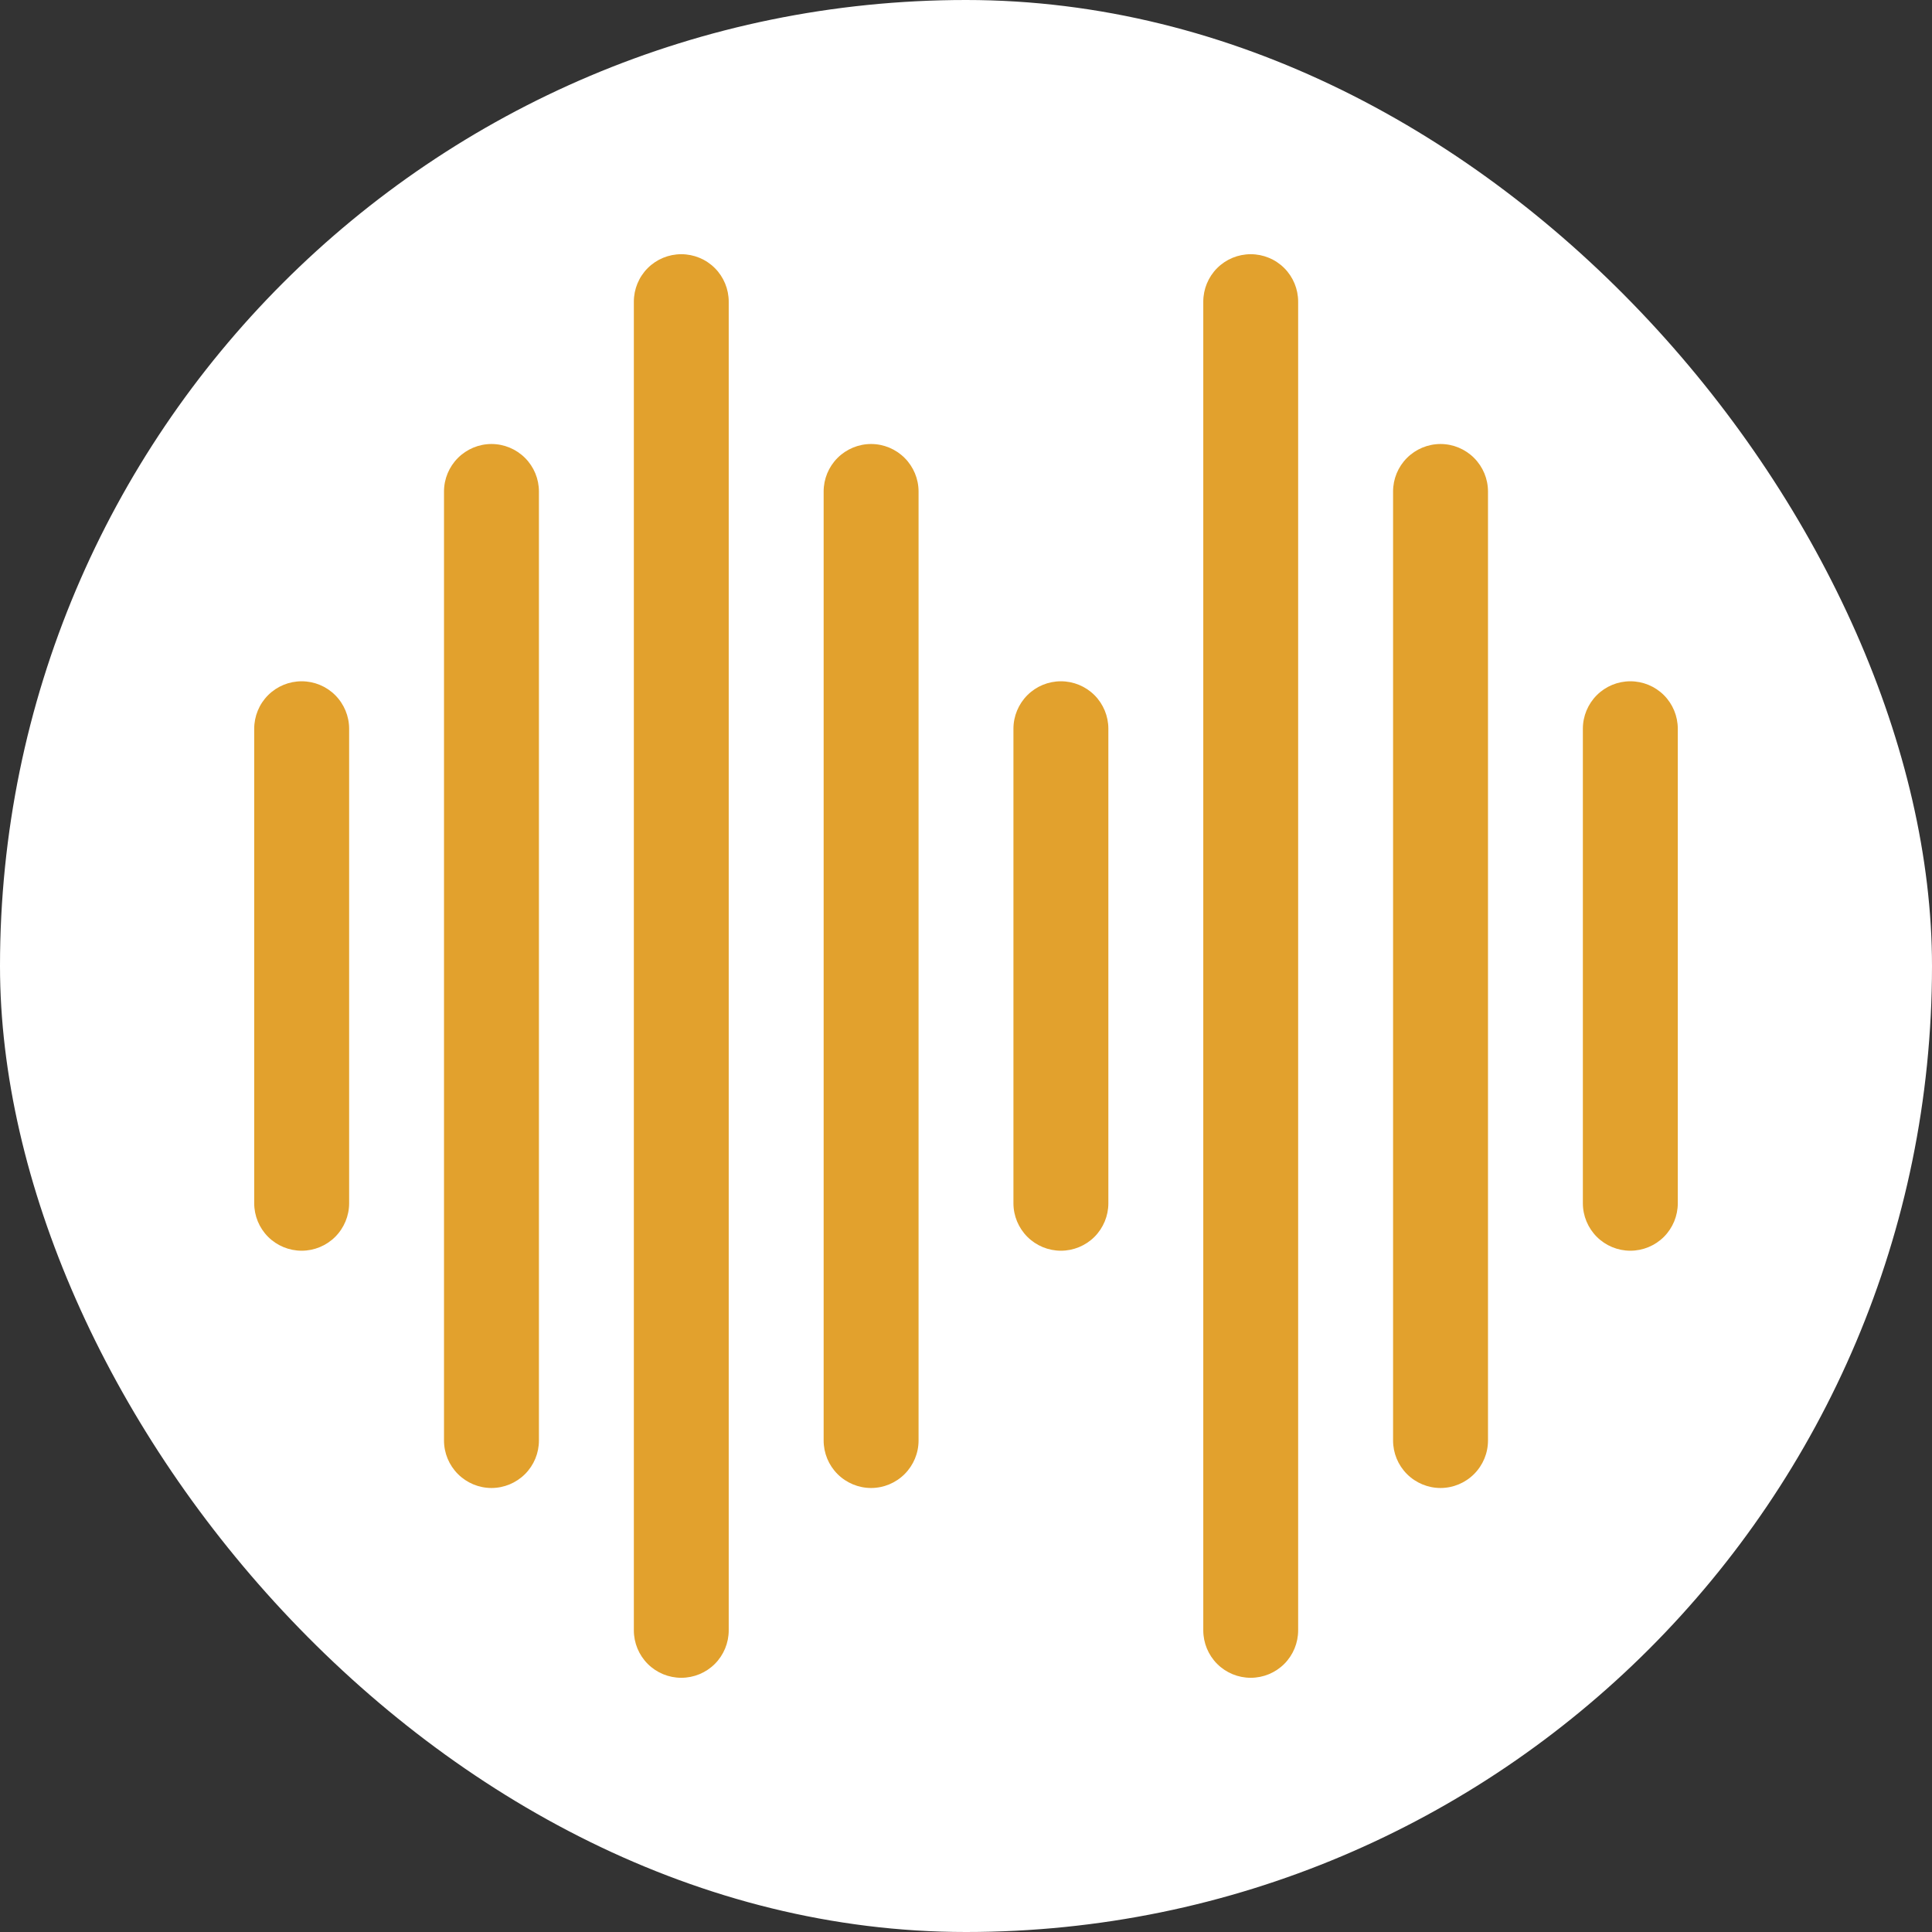 <svg width="38" height="38" viewBox="0 0 38 38" fill="none" xmlns="http://www.w3.org/2000/svg">
<rect x="0" y="0" width="38" height="38" fill="#333333" stroke="none"/>
<rect width="38" height="38" rx="19" fill="white"/>
<path d="M5.933 13.4C5.686 13.4 5.448 13.498 5.273 13.673C5.098 13.848 5 14.086 5 14.333V23.667C5 23.914 5.098 24.152 5.273 24.327C5.448 24.502 5.686 24.6 5.933 24.6C6.181 24.6 6.418 24.502 6.593 24.327C6.768 24.152 6.867 23.914 6.867 23.667V14.333C6.867 14.086 6.768 13.848 6.593 13.673C6.418 13.498 6.181 13.4 5.933 13.4ZM9.667 8.733C9.419 8.733 9.182 8.832 9.007 9.007C8.832 9.182 8.733 9.419 8.733 9.667V28.333C8.733 28.581 8.832 28.818 9.007 28.993C9.182 29.168 9.419 29.267 9.667 29.267C9.914 29.267 10.152 29.168 10.327 28.993C10.502 28.818 10.6 28.581 10.6 28.333V9.667C10.6 9.419 10.502 9.182 10.327 9.007C10.152 8.832 9.914 8.733 9.667 8.733ZM20.867 13.4C20.619 13.4 20.382 13.498 20.207 13.673C20.032 13.848 19.933 14.086 19.933 14.333V23.667C19.933 23.914 20.032 24.152 20.207 24.327C20.382 24.502 20.619 24.6 20.867 24.6C21.114 24.6 21.352 24.502 21.527 24.327C21.702 24.152 21.8 23.914 21.8 23.667V14.333C21.8 14.086 21.702 13.848 21.527 13.673C21.352 13.498 21.114 13.4 20.867 13.4ZM17.133 8.733C16.886 8.733 16.648 8.832 16.473 9.007C16.298 9.182 16.2 9.419 16.2 9.667V28.333C16.2 28.581 16.298 28.818 16.473 28.993C16.648 29.168 16.886 29.267 17.133 29.267C17.381 29.267 17.618 29.168 17.793 28.993C17.968 28.818 18.067 28.581 18.067 28.333V9.667C18.067 9.419 17.968 9.182 17.793 9.007C17.618 8.832 17.381 8.733 17.133 8.733ZM13.4 5C13.152 5 12.915 5.098 12.74 5.273C12.565 5.448 12.467 5.686 12.467 5.933V32.067C12.467 32.314 12.565 32.552 12.74 32.727C12.915 32.902 13.152 33 13.4 33C13.648 33 13.885 32.902 14.06 32.727C14.235 32.552 14.333 32.314 14.333 32.067V5.933C14.333 5.686 14.235 5.448 14.06 5.273C13.885 5.098 13.648 5 13.4 5ZM32.067 13.4C31.819 13.4 31.582 13.498 31.407 13.673C31.232 13.848 31.133 14.086 31.133 14.333V23.667C31.133 23.914 31.232 24.152 31.407 24.327C31.582 24.502 31.819 24.6 32.067 24.6C32.314 24.6 32.552 24.502 32.727 24.327C32.902 24.152 33 23.914 33 23.667V14.333C33 14.086 32.902 13.848 32.727 13.673C32.552 13.498 32.314 13.4 32.067 13.4ZM28.333 8.733C28.086 8.733 27.848 8.832 27.673 9.007C27.498 9.182 27.4 9.419 27.4 9.667V28.333C27.4 28.581 27.498 28.818 27.673 28.993C27.848 29.168 28.086 29.267 28.333 29.267C28.581 29.267 28.818 29.168 28.993 28.993C29.168 28.818 29.267 28.581 29.267 28.333V9.667C29.267 9.419 29.168 9.182 28.993 9.007C28.818 8.832 28.581 8.733 28.333 8.733ZM24.6 5C24.352 5 24.115 5.098 23.94 5.273C23.765 5.448 23.667 5.686 23.667 5.933V32.067C23.667 32.314 23.765 32.552 23.94 32.727C24.115 32.902 24.352 33 24.6 33C24.848 33 25.085 32.902 25.26 32.727C25.435 32.552 25.533 32.314 25.533 32.067V5.933C25.533 5.686 25.435 5.448 25.26 5.273C25.085 5.098 24.848 5 24.6 5Z" fill="#E2A12D"/>
</svg>

